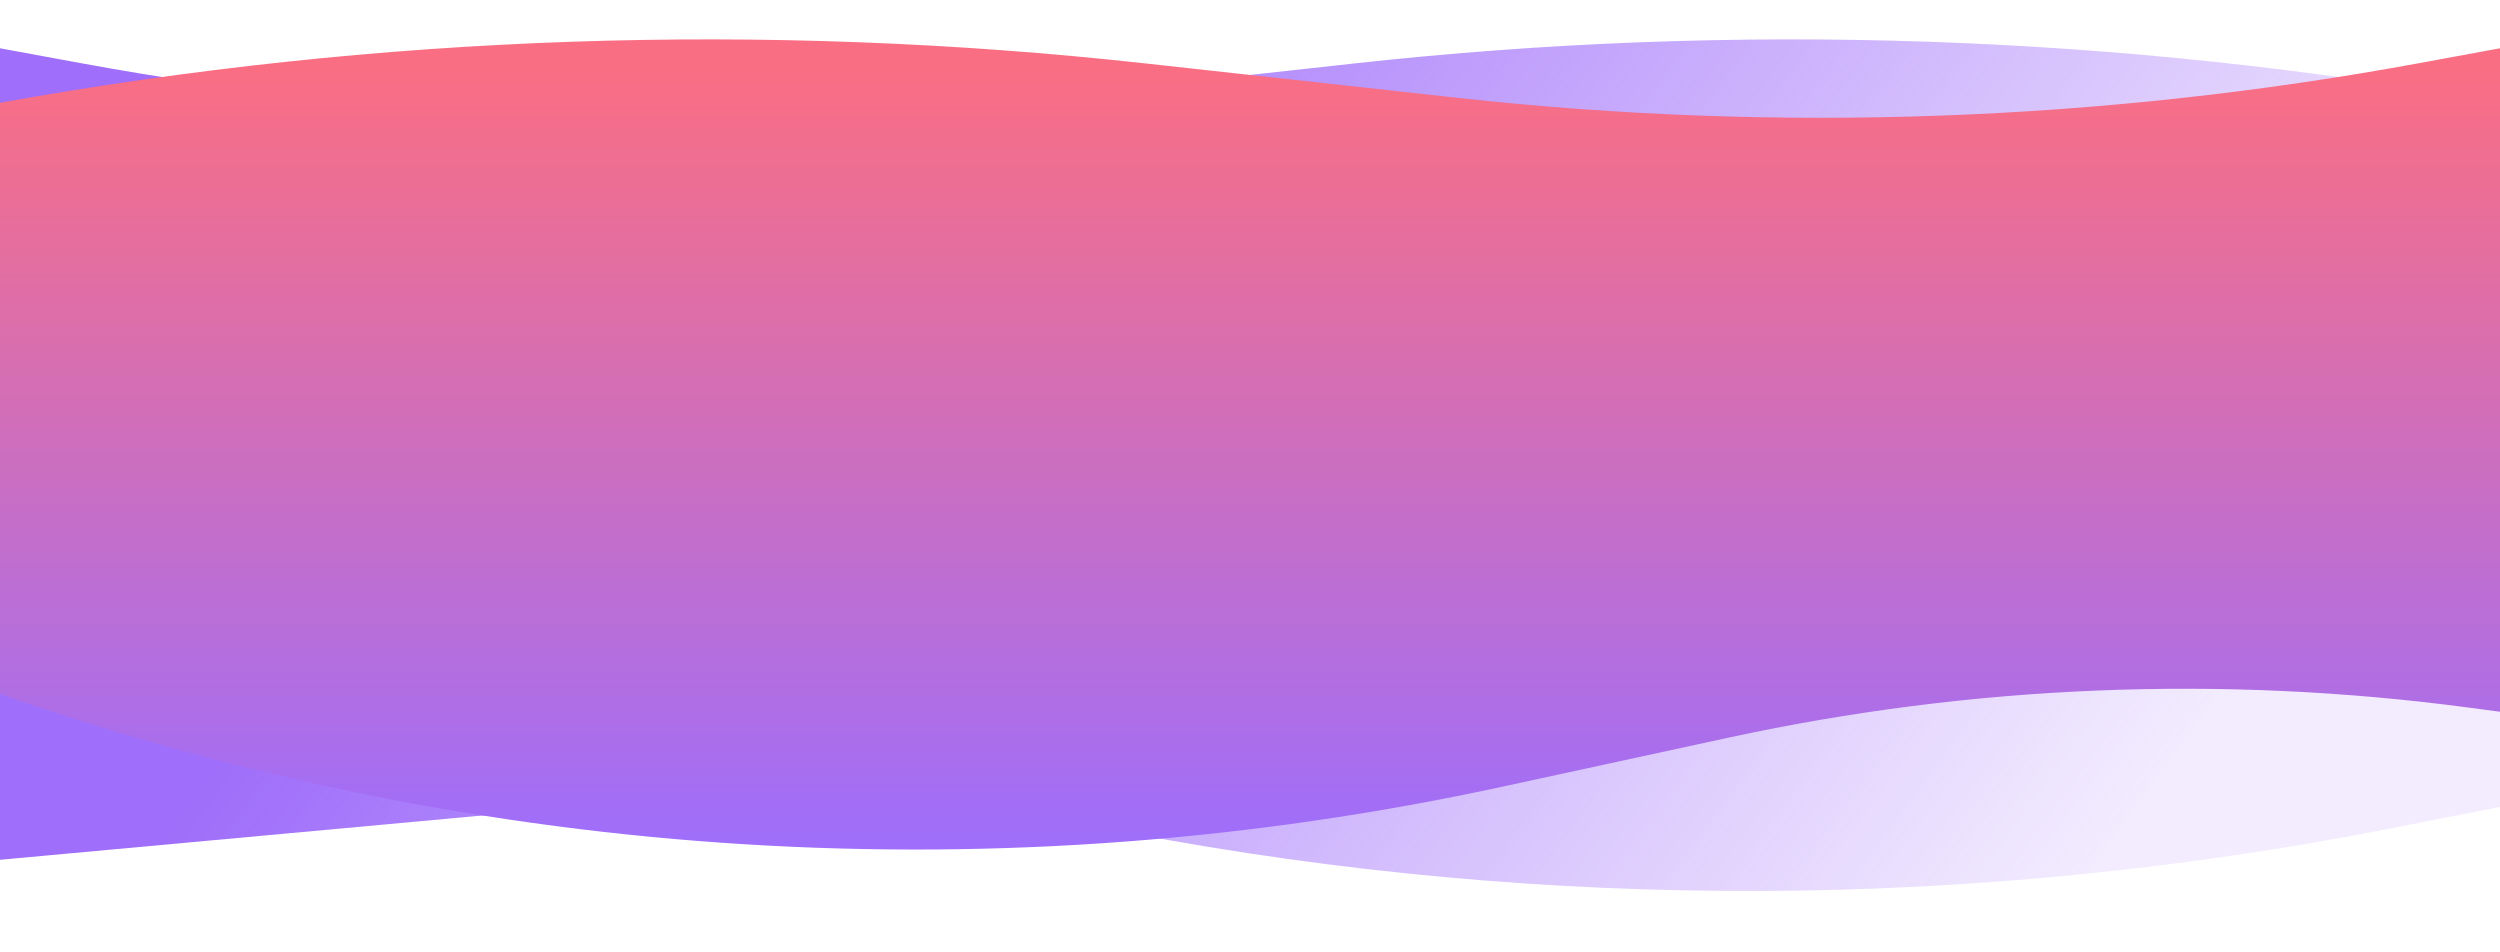 <svg width="1512" height="576" viewBox="0 0 1512 576" fill="none" xmlns="http://www.w3.org/2000/svg">
<path d="M1512 62.168V62.168C1283.53 20.939 1050.3 12.909 819.54 38.328L629.922 59.214C436.345 80.536 240.692 73.471 49.157 38.242L0 29.2V520L349.071 487.96C460.812 477.703 573.437 483.065 683.699 503.89V503.89C935.906 551.524 1194.9 550.498 1446.72 500.866L1512 488V62.168Z" fill="url(#paint0_linear_91_368)"/>
<path d="M0 62.168V62.168C228.47 20.939 461.695 12.909 692.46 38.328L882.078 59.214C1075.65 80.536 1271.31 73.471 1462.84 38.242L1512 29.2V430.469L1492.86 427.925C1343.75 408.104 1192.33 414.27 1045.32 446.148L908.834 475.744C606.521 541.3 291.96 521.89 0 419.663V419.663V62.168Z" fill="url(#paint1_linear_91_368)"/>
<defs>
<linearGradient id="paint0_linear_91_368" x1="500" y1="-40" x2="1271" y2="526" gradientUnits="userSpaceOnUse">
<stop stop-color="#9F6EFA"/>
<stop offset="1" stop-color="#9F6EFA" stop-opacity="0.13"/>
</linearGradient>
<linearGradient id="paint1_linear_91_368" x1="756" y1="41" x2="756" y2="507.204" gradientUnits="userSpaceOnUse">
<stop stop-color="#FA6E83"/>
<stop offset="1" stop-color="#9F6EFA"/>
</linearGradient>
</defs>
</svg>
